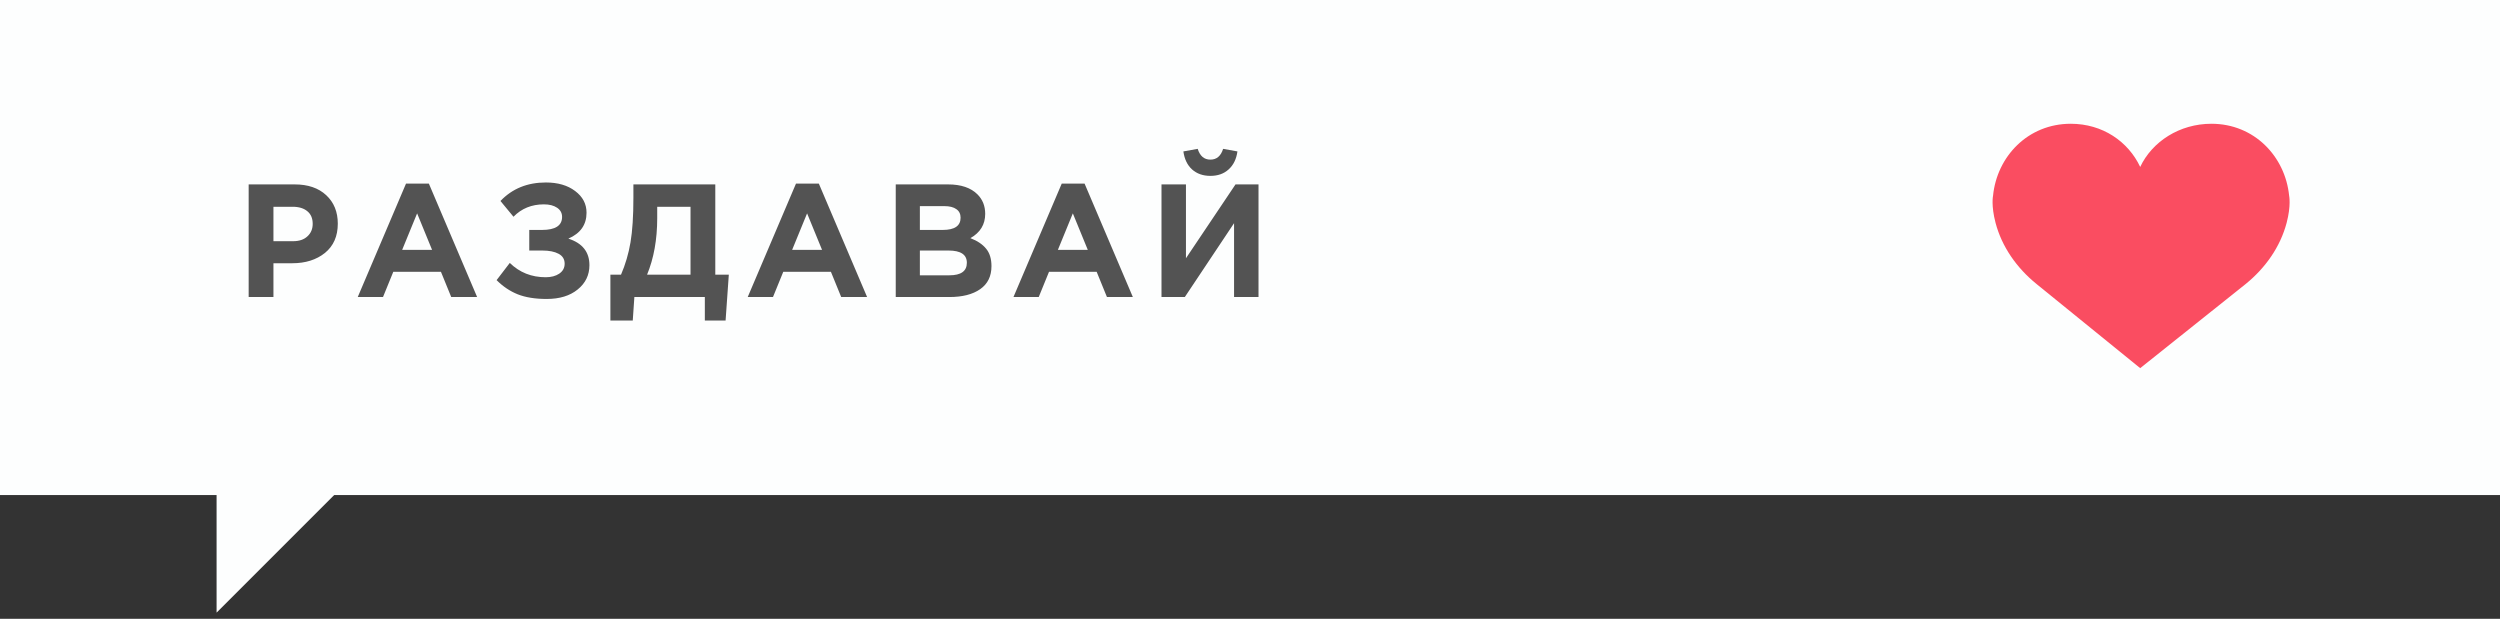 <svg width="202" height="50" viewBox="0 0 202 50" fill="none" xmlns="http://www.w3.org/2000/svg">
<rect x="0" y="0" width="202" height="50" fill="#333333" stroke="none"/>
<path d="M17.5 49.5L17.5 38L29 38L17.5 49.5Z" fill="#FDFEFE"/>
<rect width="202" height="40" fill="#FDFEFE"/>
<path d="M172.928 13.488C173.897 11.435 176.11 10 178.684 10C182.151 10 184.648 12.653 184.962 15.814C184.962 15.814 185.131 16.599 184.758 18.012C184.25 19.936 183.056 21.645 181.447 22.95L172.928 29.747L164.553 22.949C162.944 21.645 161.75 19.935 161.242 18.011C160.869 16.598 161.038 15.814 161.038 15.814C161.352 12.652 163.849 10 167.316 10C169.891 10 171.96 11.435 172.928 13.488Z" fill="#FA4D61"/>
<path d="M20.092 24V14.9H23.81C24.885 14.9 25.734 15.19 26.358 15.771C26.982 16.352 27.294 17.119 27.294 18.072C27.294 19.086 26.947 19.875 26.254 20.438C25.561 20.993 24.681 21.27 23.615 21.27H22.094V24H20.092ZM22.094 19.489H23.68C24.174 19.489 24.56 19.359 24.837 19.099C25.123 18.839 25.266 18.501 25.266 18.085C25.266 17.643 25.123 17.305 24.837 17.071C24.551 16.828 24.152 16.707 23.641 16.707H22.094V19.489ZM28.906 24L32.806 14.835H34.652L38.552 24H36.459L35.627 21.959H31.779L30.947 24H28.906ZM32.494 20.191H34.912L33.703 17.24L32.494 20.191ZM44.103 14.744C45.074 14.744 45.862 14.974 46.469 15.433C47.084 15.892 47.392 16.477 47.392 17.188C47.392 18.159 46.902 18.856 45.923 19.281C47.058 19.645 47.626 20.36 47.626 21.426C47.626 22.223 47.31 22.878 46.677 23.389C46.053 23.9 45.217 24.156 44.168 24.156C43.241 24.156 42.461 24.03 41.828 23.779C41.204 23.528 40.636 23.146 40.125 22.635L41.191 21.244C41.98 22.015 42.946 22.401 44.09 22.401C44.532 22.401 44.896 22.306 45.182 22.115C45.477 21.916 45.624 21.647 45.624 21.309C45.624 20.945 45.459 20.676 45.13 20.503C44.809 20.33 44.372 20.243 43.817 20.243H42.764V18.579H43.791C44.874 18.579 45.416 18.228 45.416 17.526C45.416 17.214 45.282 16.967 45.013 16.785C44.744 16.603 44.389 16.512 43.947 16.512C42.959 16.512 42.14 16.846 41.49 17.513L40.437 16.239C41.39 15.242 42.612 14.744 44.103 14.744ZM49.32 25.898V22.193H50.178C50.533 21.37 50.789 20.499 50.945 19.58C51.101 18.661 51.179 17.457 51.179 15.966V14.9H57.796V22.193H58.888L58.628 25.898H56.951V24H51.257L51.127 25.898H49.32ZM55.794 16.707H53.103V17.63C53.103 19.346 52.83 20.867 52.284 22.193H55.794V16.707ZM60.416 24L64.316 14.835H66.162L70.062 24H67.969L67.137 21.959H63.289L62.457 24H60.416ZM64.004 20.191H66.422L65.213 17.24L64.004 20.191ZM72.376 24V14.9H76.601C77.65 14.9 78.443 15.169 78.98 15.706C79.396 16.122 79.604 16.646 79.604 17.279C79.604 18.137 79.206 18.791 78.408 19.242C78.972 19.459 79.396 19.745 79.682 20.1C79.968 20.447 80.111 20.915 80.111 21.504C80.111 22.319 79.808 22.938 79.201 23.363C78.595 23.788 77.763 24 76.705 24H72.376ZM74.326 18.579H76.172C77.134 18.579 77.615 18.25 77.615 17.591C77.615 17.288 77.503 17.058 77.277 16.902C77.052 16.737 76.727 16.655 76.302 16.655H74.326V18.579ZM74.326 22.245H76.705C77.65 22.245 78.122 21.907 78.122 21.231C78.122 20.572 77.628 20.243 76.64 20.243H74.326V22.245ZM81.888 24L85.788 14.835H87.634L91.534 24H89.441L88.609 21.959H84.761L83.929 24H81.888ZM85.476 20.191H87.894L86.685 17.24L85.476 20.191ZM101.688 14.9V24H99.712V18.033L95.734 24H93.849V14.9H95.825V20.867L99.829 14.9H101.688ZM99.27 13.691C98.888 14.038 98.399 14.211 97.801 14.211C97.203 14.211 96.709 14.038 96.319 13.691C95.937 13.344 95.703 12.859 95.617 12.235L96.774 12.027C96.956 12.608 97.298 12.898 97.801 12.898C98.303 12.898 98.646 12.608 98.828 12.027L99.985 12.235C99.898 12.859 99.66 13.344 99.27 13.691Z" fill="#535353"/>
</svg>
